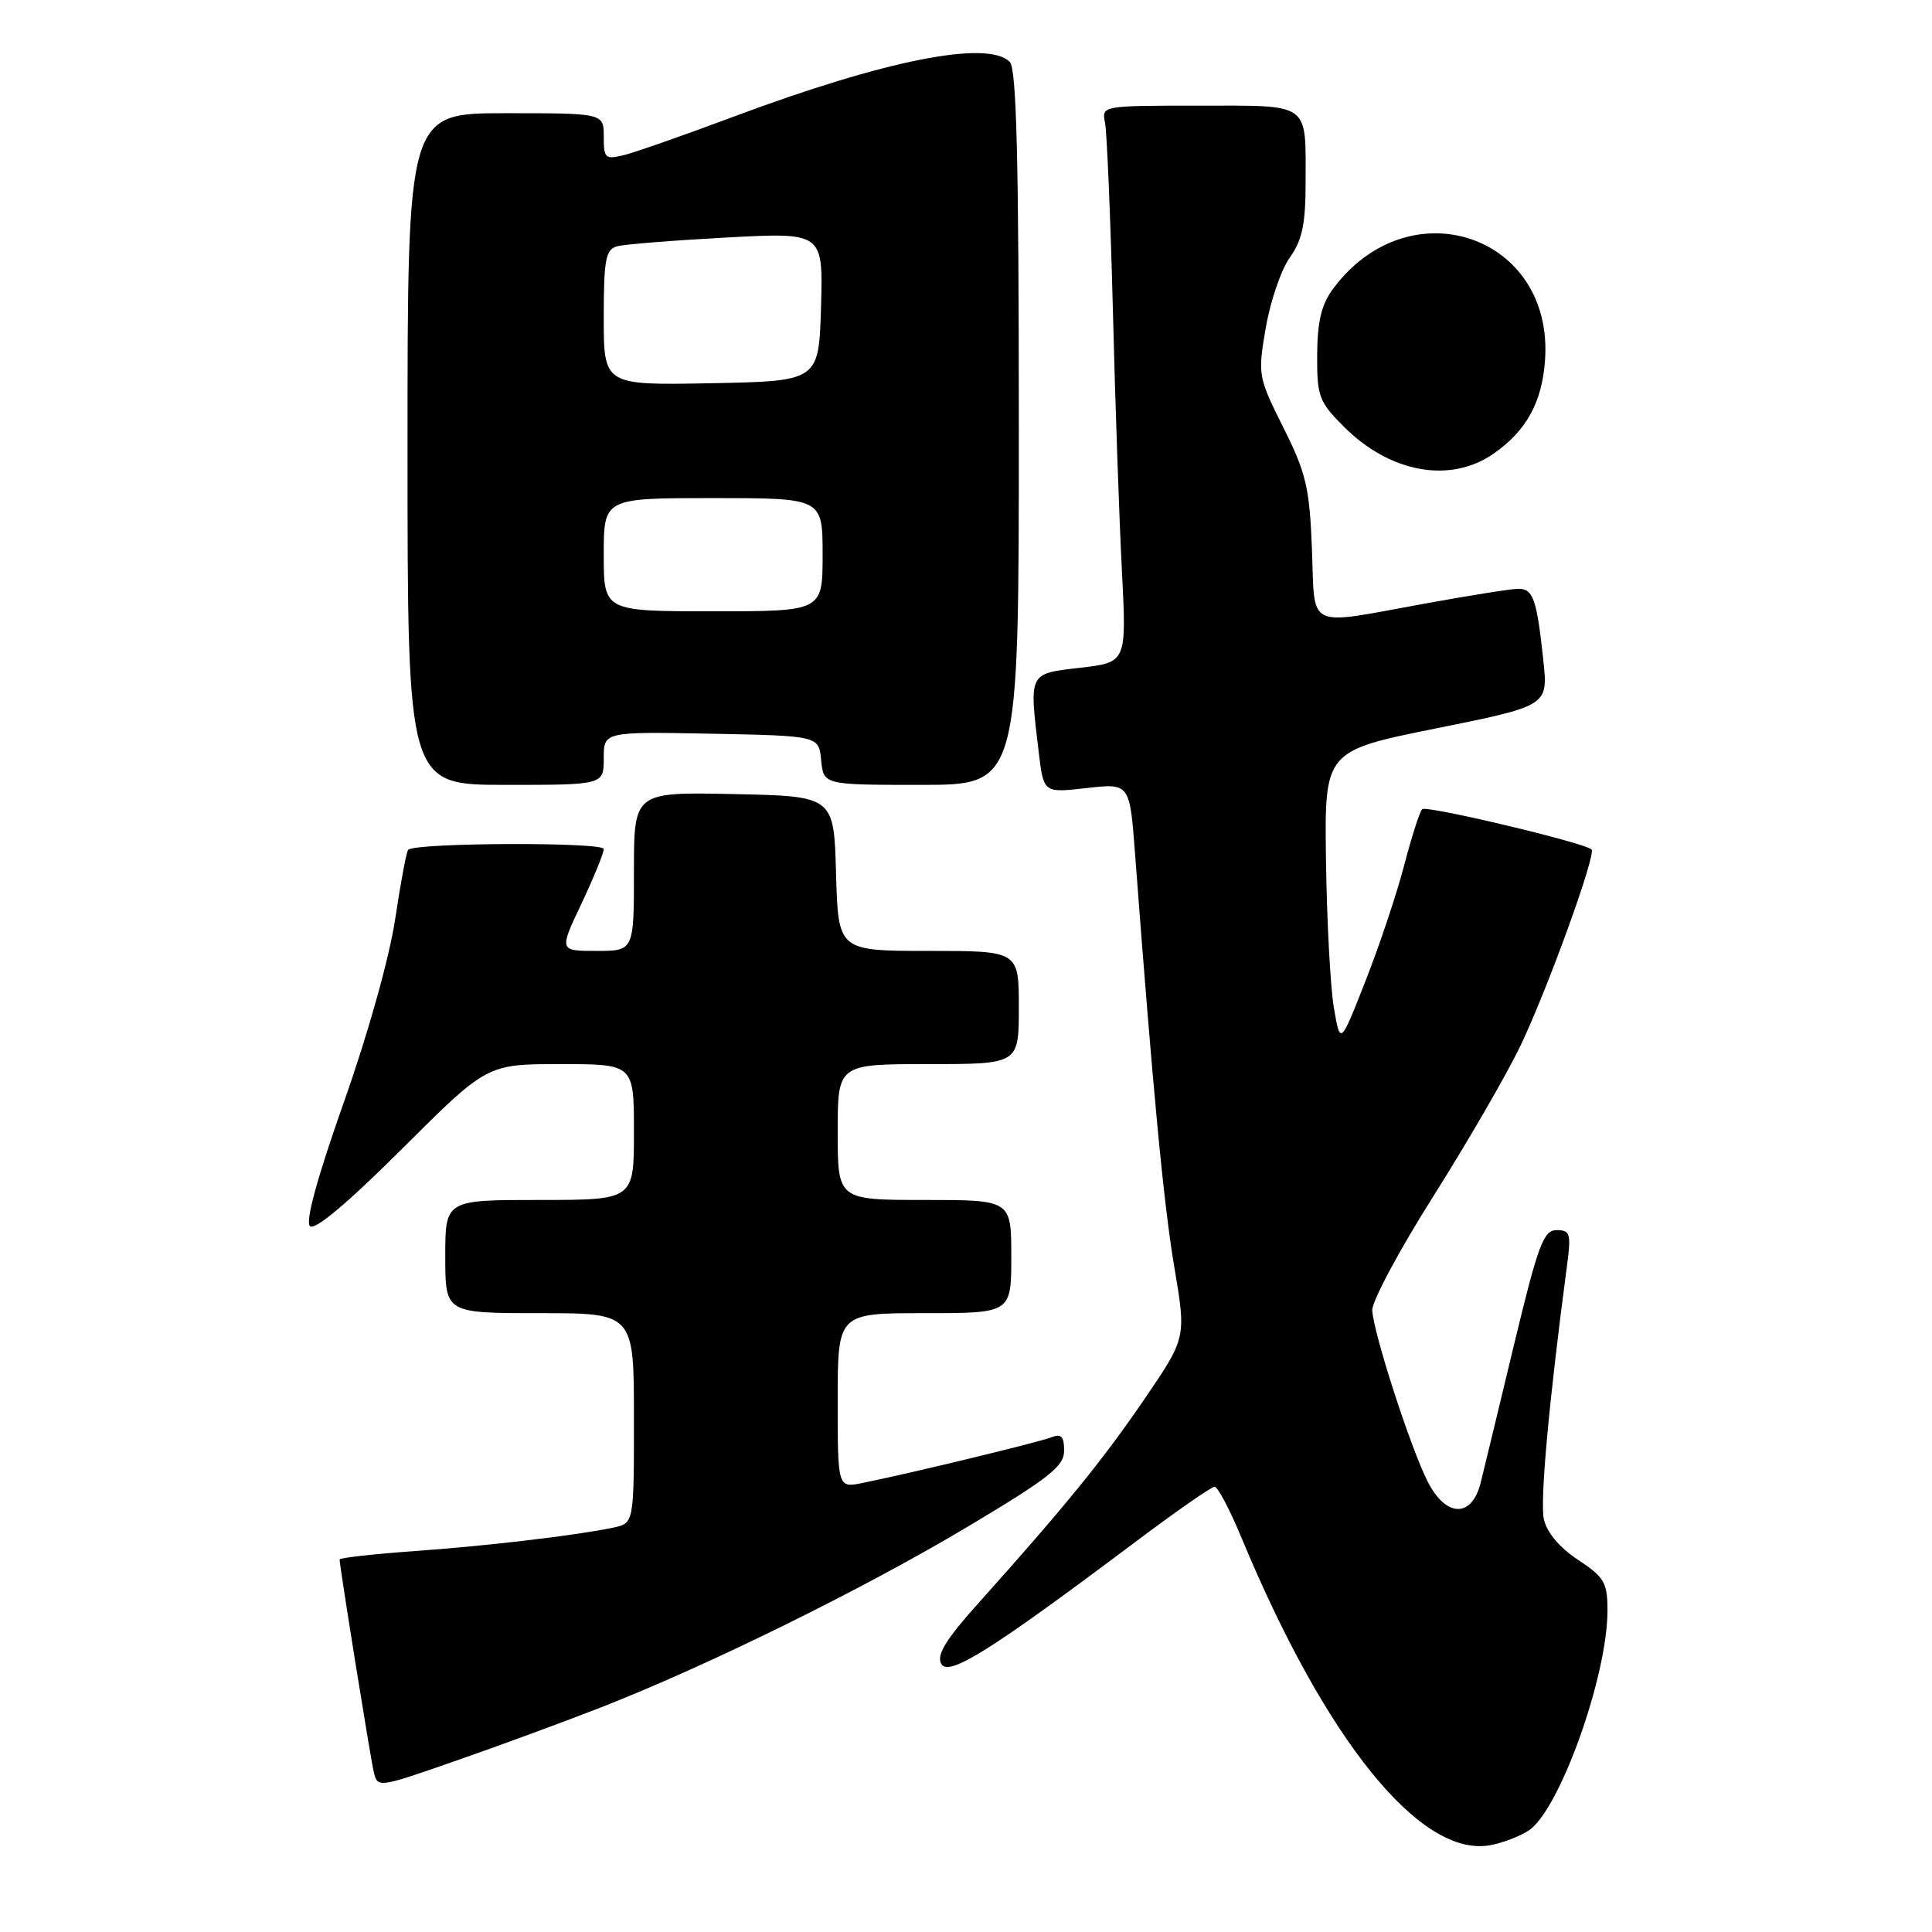<?xml version="1.0" encoding="UTF-8" standalone="no"?>
<!DOCTYPE svg PUBLIC "-//W3C//DTD SVG 1.1//EN" "http://www.w3.org/Graphics/SVG/1.1/DTD/svg11.dtd" >
<svg xmlns="http://www.w3.org/2000/svg" xmlns:xlink="http://www.w3.org/1999/xlink" version="1.1" viewBox="0 0 256 256">
 <g >
 <path fill="currentColor"
d=" M 202.55 242.56 C 206.64 239.88 213.00 222.12 213.00 213.40 C 213.00 209.70 212.59 208.99 209.09 206.68 C 206.64 205.06 204.95 203.05 204.57 201.29 C 204.04 198.90 205.24 185.75 207.63 167.75 C 208.20 163.46 208.06 163.00 206.26 163.00 C 204.52 163.00 203.81 164.91 200.60 178.25 C 198.59 186.64 196.60 194.85 196.19 196.50 C 195.01 201.17 191.59 201.08 189.17 196.31 C 186.91 191.86 182.01 176.73 181.83 173.63 C 181.77 172.46 185.41 165.65 189.93 158.50 C 194.45 151.35 199.66 142.35 201.50 138.50 C 205.08 131.01 211.53 113.19 210.89 112.56 C 209.98 111.67 188.99 106.68 188.44 107.22 C 188.12 107.55 187.04 110.90 186.06 114.66 C 185.08 118.42 182.77 125.33 180.93 130.00 C 177.59 138.50 177.59 138.50 176.74 133.50 C 176.28 130.75 175.81 121.97 175.70 114.00 C 175.50 99.50 175.50 99.50 190.32 96.51 C 205.14 93.52 205.14 93.52 204.50 87.51 C 203.63 79.37 203.15 78.00 201.18 78.02 C 200.26 78.02 194.59 78.92 188.58 80.02 C 172.88 82.87 174.25 83.55 173.84 72.75 C 173.52 64.61 173.07 62.68 170.05 56.65 C 166.70 49.95 166.65 49.67 167.72 43.44 C 168.32 39.94 169.75 35.75 170.90 34.14 C 172.55 31.82 173.00 29.70 173.00 24.18 C 173.00 13.45 173.77 14.00 158.87 14.00 C 146.01 14.00 145.96 14.01 146.42 16.25 C 146.67 17.49 147.14 28.62 147.46 41.00 C 147.77 53.38 148.31 68.96 148.66 75.64 C 149.28 87.77 149.28 87.77 143.14 88.48 C 136.22 89.29 136.36 89.00 137.65 99.78 C 138.29 105.07 138.29 105.07 143.99 104.42 C 149.70 103.78 149.70 103.78 150.40 113.14 C 152.78 144.73 154.20 159.59 155.60 167.88 C 157.19 177.26 157.19 177.26 151.65 185.38 C 146.19 193.39 141.08 199.67 129.67 212.40 C 125.31 217.26 124.07 219.29 124.72 220.47 C 125.70 222.21 131.25 218.72 150.34 204.39 C 155.75 200.32 160.52 197.00 160.94 197.00 C 161.36 197.00 162.96 200.04 164.50 203.75 C 175.67 230.64 188.23 246.17 197.45 244.50 C 199.07 244.21 201.37 243.33 202.55 242.56 Z  M 79.50 226.29 C 93.67 220.76 114.25 210.63 128.20 202.31 C 139.02 195.85 141.00 194.29 141.00 192.23 C 141.00 190.31 140.62 189.93 139.25 190.47 C 137.51 191.14 120.47 195.26 114.25 196.51 C 111.00 197.16 111.00 197.16 111.00 185.58 C 111.00 174.00 111.00 174.00 122.50 174.00 C 134.00 174.00 134.00 174.00 134.00 166.50 C 134.00 159.00 134.00 159.00 122.50 159.00 C 111.00 159.00 111.00 159.00 111.00 150.00 C 111.00 141.00 111.00 141.00 123.00 141.00 C 135.00 141.00 135.00 141.00 135.00 133.50 C 135.00 126.00 135.00 126.00 123.03 126.00 C 111.07 126.00 111.07 126.00 110.78 115.75 C 110.50 105.50 110.50 105.50 97.25 105.22 C 84.00 104.94 84.00 104.94 84.00 115.47 C 84.00 126.00 84.00 126.00 79.04 126.00 C 74.08 126.00 74.08 126.00 77.04 119.75 C 78.67 116.31 80.00 113.05 80.00 112.50 C 80.00 111.56 55.07 111.65 54.09 112.60 C 53.86 112.81 53.09 116.93 52.37 121.74 C 51.60 126.87 48.79 136.92 45.58 146.00 C 42.05 155.99 40.44 161.84 41.07 162.47 C 41.69 163.09 46.04 159.44 53.28 152.22 C 64.53 141.00 64.53 141.00 74.27 141.00 C 84.00 141.00 84.00 141.00 84.00 150.00 C 84.00 159.00 84.00 159.00 71.50 159.00 C 59.00 159.00 59.00 159.00 59.00 166.50 C 59.00 174.00 59.00 174.00 71.50 174.00 C 84.00 174.00 84.00 174.00 84.00 187.92 C 84.00 201.84 84.00 201.84 81.25 202.42 C 76.20 203.47 64.60 204.84 54.75 205.54 C 49.39 205.93 45.00 206.42 45.00 206.64 C 45.00 207.53 49.04 232.67 49.51 234.71 C 50.02 236.93 50.02 236.93 60.26 233.36 C 65.89 231.41 74.55 228.22 79.50 226.29 Z  M 80.00 100.47 C 80.00 96.95 80.00 96.95 94.25 97.22 C 108.50 97.50 108.50 97.50 108.81 100.75 C 109.13 104.00 109.13 104.00 122.06 104.00 C 135.00 104.00 135.00 104.00 135.00 56.70 C 135.00 21.24 134.70 9.10 133.80 8.20 C 130.86 5.26 117.28 7.96 97.29 15.43 C 90.80 17.86 84.26 20.15 82.75 20.53 C 80.19 21.17 80.00 21.00 80.00 18.11 C 80.00 15.00 80.00 15.00 67.00 15.00 C 54.00 15.00 54.00 15.00 54.00 59.50 C 54.00 104.00 54.00 104.00 67.00 104.00 C 80.00 104.00 80.00 104.00 80.00 100.47 Z  M 197.94 60.09 C 202.26 57.06 204.31 53.34 204.72 47.79 C 205.95 31.17 186.72 24.65 176.63 38.28 C 175.10 40.33 174.56 42.60 174.53 47.01 C 174.50 52.52 174.76 53.23 178.07 56.54 C 184.21 62.68 192.20 64.11 197.94 60.09 Z  M 80.00 73.50 C 80.00 66.00 80.00 66.00 94.50 66.00 C 109.00 66.00 109.00 66.00 109.00 73.50 C 109.00 81.00 109.00 81.00 94.50 81.00 C 80.00 81.00 80.00 81.00 80.00 73.50 Z  M 80.00 42.09 C 80.00 34.42 80.25 33.06 81.75 32.64 C 82.71 32.37 89.25 31.85 96.29 31.47 C 109.07 30.79 109.07 30.79 108.79 40.65 C 108.50 50.50 108.50 50.50 94.25 50.78 C 80.00 51.05 80.00 51.05 80.00 42.09 Z "/>
</g>
</svg>